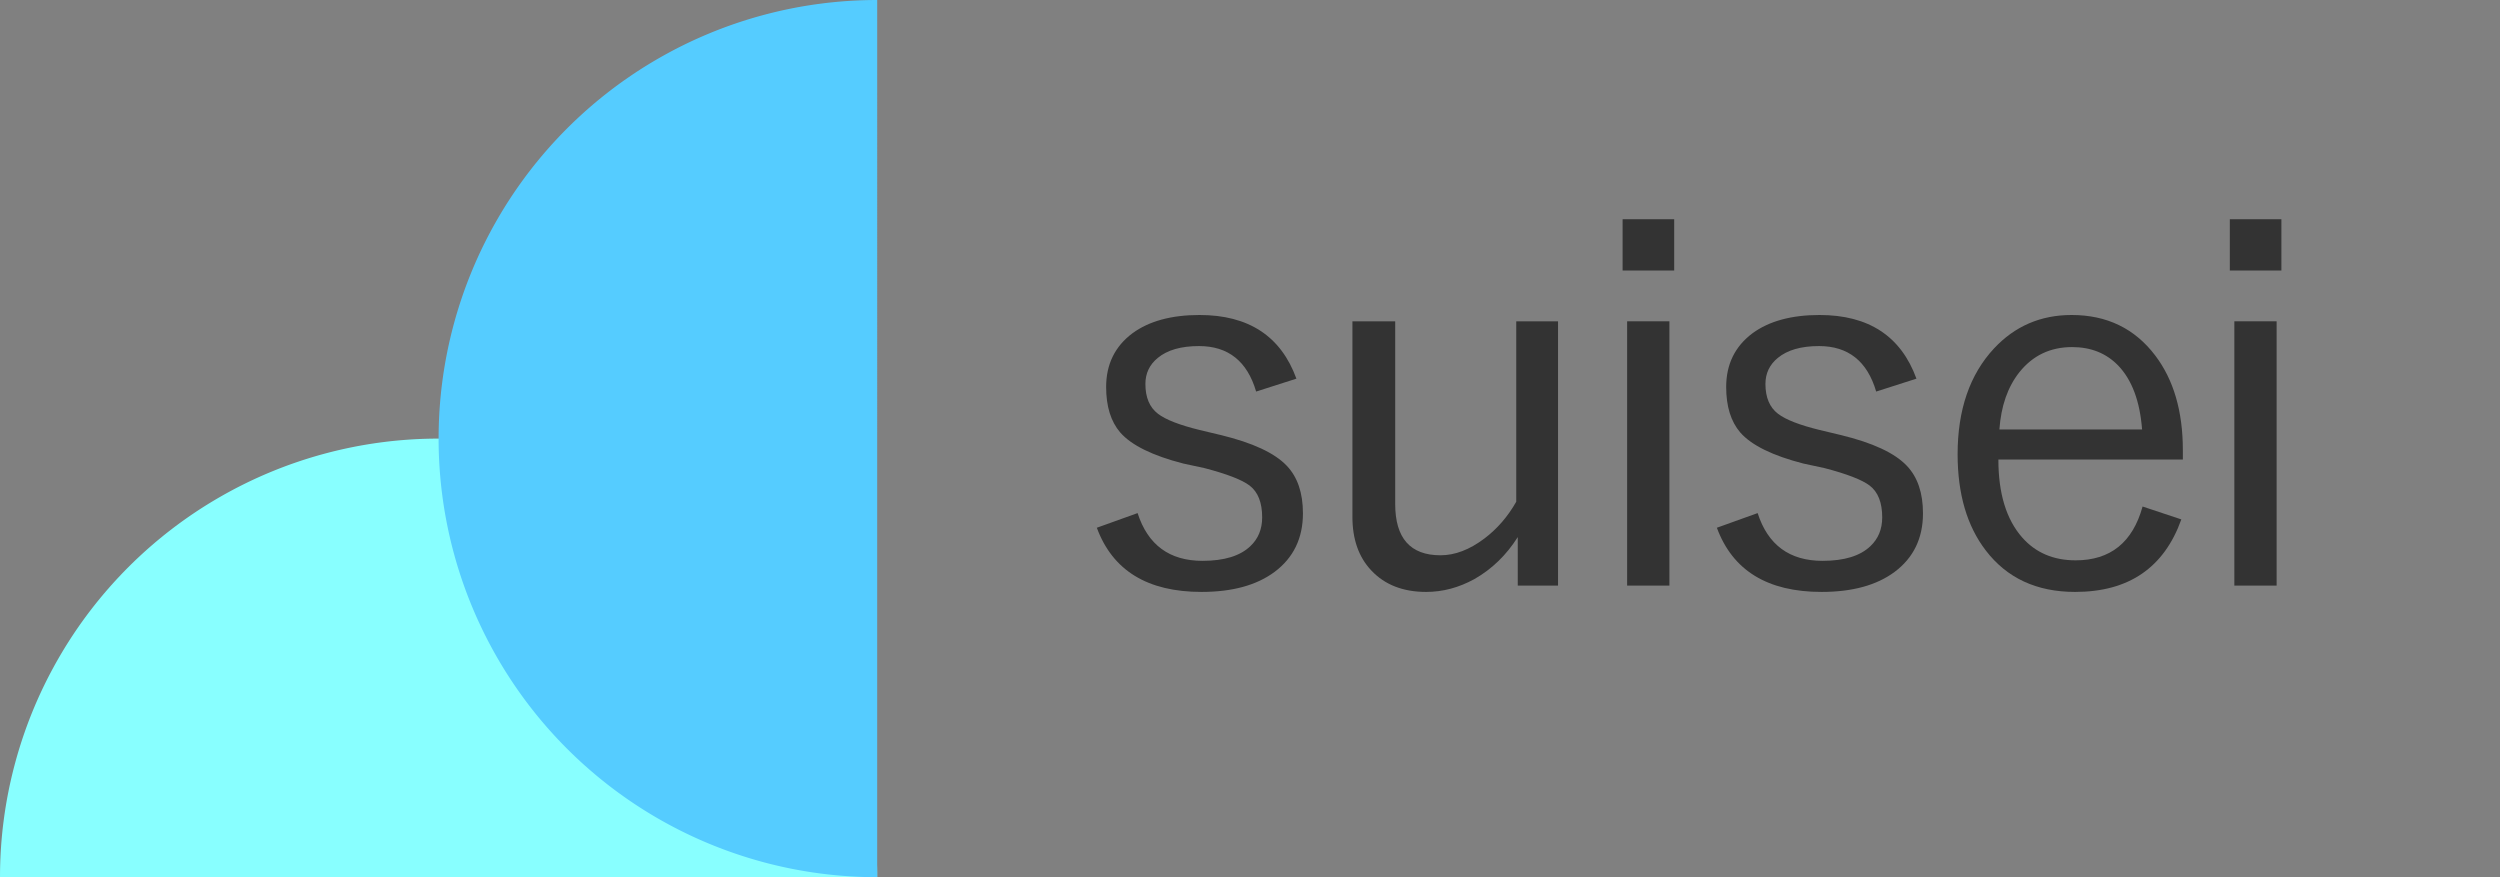 <?xml version="1.0" encoding="UTF-8" standalone="no"?>
<svg
   xmlns:dc="http://purl.org/dc/elements/1.1/"
   xmlns:cc="http://creativecommons.org/ns#"
   xmlns:rdf="http://www.w3.org/1999/02/22-rdf-syntax-ns#"
   xmlns:svg="http://www.w3.org/2000/svg"
   xmlns="http://www.w3.org/2000/svg"
   xmlns:sodipodi="http://sodipodi.sourceforge.net/DTD/sodipodi-0.dtd"
   xmlns:inkscape="http://www.inkscape.org/namespaces/inkscape"
   width="5700"
   height="2000"
   viewBox="0 0 1508.125 529.167"
   version="1.1"
   id="svg8"
   inkscape:version="1.0.2-2 (e86c870879, 2021-01-15)"
   sodipodi:docname="logo.svg"
   inkscape:export-filename="C:\Users\kousei\Pictures\suisei\suisei7.png"
   inkscape:export-xdpi="96"
   inkscape:export-ydpi="96">
  <rect x="0" y="0" width="1508.125" height="529.167" fill="#808080" stroke="none"/>
  <defs
     id="defs2">
    <clipPath
       clipPathUnits="userSpaceOnUse"
       id="clipPath836">
      <path
         style="fill:#22aaff;fill-opacity:1;stroke-width:0.606"
         id="path838"
         sodipodi:type="arc"
         sodipodi:cx="264.58337"
         sodipodi:cy="-529.16669"
         sodipodi:rx="264.58337"
         sodipodi:ry="264.58337"
         sodipodi:start="0"
         sodipodi:end="3.1415927"
         sodipodi:open="true"
         sodipodi:arc-type="arc"
         transform="rotate(-90)"
         d="m 529.167,-529.167 a 264.583,264.583 0 0 1 -132.292,229.136 264.583,264.583 0 0 1 -264.583,-1e-5 A 264.583,264.583 0 0 1 0,-529.167" />
    </clipPath>
  </defs>
  <sodipodi:namedview
     id="base"
     pagecolor="#ffffff"
     bordercolor="#666666"
     borderopacity="1.0"
     inkscape:pageopacity="0.0"
     inkscape:pageshadow="2"
     inkscape:zoom="0.125"
     inkscape:cx="995.21539"
     inkscape:cy="1240.4283"
     inkscape:document-units="mm"
     inkscape:current-layer="layer1"
     inkscape:document-rotation="0"
     showgrid="false"
     units="px"
     width="2000px"
     inkscape:window-width="1920"
     inkscape:window-height="1027"
     inkscape:window-x="-8"
     inkscape:window-y="-8"
     inkscape:window-maximized="1" />
  <g
     inkscape:label="レイヤー 1"
     inkscape:groupmode="layer"
     id="layer1">
    <path
       style="fill:#88ffff;fill-opacity:1;stroke-width:0.606"
       id="path839"
       sodipodi:type="arc"
       sodipodi:cx="-264.58334"
       sodipodi:cy="-529.16669"
       sodipodi:rx="264.58334"
       sodipodi:ry="264.58334"
       sodipodi:start="0"
       sodipodi:end="3.1415927"
       sodipodi:open="true"
       sodipodi:arc-type="arc"
       transform="scale(-1)"
       d="m 0,-529.167 a 264.583,264.583 0 0 1 -132.292,229.136 264.583,264.583 0 0 1 -264.583,0 264.583,264.583 0 0 1 -132.292,-229.136" />
    <path
       style="fill:#55ccff;fill-opacity:1;stroke-width:0.606"
       id="path841"
       sodipodi:type="arc"
       sodipodi:cx="264.58334"
       sodipodi:cy="-529.16669"
       sodipodi:rx="264.58334"
       sodipodi:ry="264.58334"
       sodipodi:start="0"
       sodipodi:end="3.1415927"
       sodipodi:open="true"
       sodipodi:arc-type="arc"
       transform="rotate(90)"
       d="m 529.167,-529.167 a 264.583,264.583 0 0 1 -132.292,229.136 264.583,264.583 0 0 1 -264.583,0 A 264.583,264.583 0 0 1 0,-529.167" />
    <g
       aria-label="suisei"
       transform="scale(0.998,1.002)"
       id="text837"
       style="font-style:normal;font-variant:normal;font-weight:500;font-stretch:normal;font-size:311.541px;line-height:1.25;font-family:'Yu Gothic';-inkscape-font-specification:'Yu Gothic, Medium';font-variant-ligatures:normal;font-variant-caps:normal;font-variant-numeric:normal;font-variant-east-asian:normal;letter-spacing:-15.577px;word-spacing:0px;fill:#333333;fill-opacity:1;stroke:none;stroke-width:0.312;stroke-opacity:0.498">
      <path
         d="m 783.619,227.974 -24.339,7.758 q -8.062,-27.382 -34.531,-27.382 -16.277,0 -24.948,7.15 -7.454,6.085 -7.454,15.668 0,12.17 7.606,17.95 6.997,5.324 25.1,9.736 l 12.778,3.042 q 29.055,6.997 40.007,18.559 9.736,10.192 9.736,28.598 0,22.514 -17.19,35.292 -16.277,12.017 -44.115,12.017 -48.983,0 -63.282,-38.638 l 24.643,-8.823 q 9.279,28.751 39.247,28.751 19.623,0 28.903,-8.823 7.15,-6.693 7.15,-17.342 0,-13.387 -7.606,-19.167 -6.845,-5.172 -27.229,-10.496 L 715.318,279.086 q -27.99,-7.15 -38.182,-18.711 -8.519,-9.888 -8.519,-27.382 0,-20.536 15.973,-32.401 15.06,-10.953 40.464,-10.953 44.571,0 58.566,38.334 z"
         style="font-style:normal;font-variant:normal;font-weight:500;font-stretch:normal;font-size:311.541px;font-family:'Yu Gothic';-inkscape-font-specification:'Yu Gothic, Medium';font-variant-ligatures:normal;font-variant-caps:normal;font-variant-numeric:normal;font-variant-east-asian:normal;fill:#333333;fill-opacity:1;stroke:none;stroke-width:0.312;stroke-opacity:0.498"
         id="path837" />
      <path
         d="m 941.763,193.443 v 159.117 h -24.339 v -29.207 q -10.344,16.277 -26.165,25.252 -14.147,7.758 -29.207,7.758 -20.993,0 -33.162,-12.93 -11.409,-12.017 -11.409,-32.249 V 193.443 h 25.86 v 109.982 q 0,30.88 27.382,30.88 13.082,0 26.469,-10.04 11.713,-8.823 19.319,-22.209 V 193.443 Z"
         style="font-style:normal;font-variant:normal;font-weight:500;font-stretch:normal;font-size:311.541px;font-family:'Yu Gothic';-inkscape-font-specification:'Yu Gothic, Medium';font-variant-ligatures:normal;font-variant-caps:normal;font-variant-numeric:normal;font-variant-east-asian:normal;fill:#333333;fill-opacity:1;stroke:none;stroke-width:0.312;stroke-opacity:0.498"
         id="path840" />
      <path
         d="M 1009.091,193.443 V 352.56 H 983.535 V 193.443 Z m 2.89,-61.456 v 30.88 h -31.185 v -30.88 z"
         style="font-style:normal;font-variant:normal;font-weight:500;font-stretch:normal;font-size:311.541px;font-family:'Yu Gothic';-inkscape-font-specification:'Yu Gothic, Medium';font-variant-ligatures:normal;font-variant-caps:normal;font-variant-numeric:normal;font-variant-east-asian:normal;fill:#333333;fill-opacity:1;stroke:none;stroke-width:0.312;stroke-opacity:0.498"
         id="path842" />
      <path
         d="m 1158.412,227.974 -24.339,7.758 q -8.062,-27.382 -34.531,-27.382 -16.277,0 -24.948,7.15 -7.454,6.085 -7.454,15.668 0,12.17 7.606,17.95 6.997,5.324 25.1,9.736 l 12.778,3.042 q 29.055,6.997 40.007,18.559 9.736,10.192 9.736,28.598 0,22.514 -17.189,35.292 -16.277,12.017 -44.115,12.017 -48.983,0 -63.282,-38.638 l 24.643,-8.823 q 9.279,28.751 39.247,28.751 19.623,0 28.903,-8.823 7.15,-6.693 7.15,-17.342 0,-13.387 -7.606,-19.167 -6.845,-5.172 -27.229,-10.496 l -12.778,-2.738 q -27.99,-7.15 -38.182,-18.711 -8.519,-9.888 -8.519,-27.382 0,-20.536 15.973,-32.401 15.06,-10.953 40.464,-10.953 44.571,0 58.566,38.334 z"
         style="font-style:normal;font-variant:normal;font-weight:500;font-stretch:normal;font-size:311.541px;font-family:'Yu Gothic';-inkscape-font-specification:'Yu Gothic, Medium';font-variant-ligatures:normal;font-variant-caps:normal;font-variant-numeric:normal;font-variant-east-asian:normal;fill:#333333;fill-opacity:1;stroke:none;stroke-width:0.312;stroke-opacity:0.498"
         id="path844" />
      <path
         d="m 1319.445,276.652 h -111.504 q 0,30.728 14.451,47.005 12.17,13.691 32.249,13.691 31.489,0 40.464,-32.401 l 23.426,7.758 q -15.668,43.658 -64.194,43.658 -34.835,0 -54.002,-24.948 -17.037,-22.057 -17.037,-57.958 0,-40.16 22.057,-63.738 18.863,-20.08 46.853,-20.08 31.945,0 50.504,24.339 16.733,21.905 16.733,57.045 z m -24.643,-18.102 q -1.978,-25.556 -14.451,-38.486 -10.8,-11.105 -27.838,-11.105 -19.776,0 -31.945,15.212 -10.496,13.234 -12.017,34.379 z"
         style="font-style:normal;font-variant:normal;font-weight:500;font-stretch:normal;font-size:311.541px;font-family:'Yu Gothic';-inkscape-font-specification:'Yu Gothic, Medium';font-variant-ligatures:normal;font-variant-caps:normal;font-variant-numeric:normal;font-variant-east-asian:normal;fill:#333333;fill-opacity:1;stroke:none;stroke-width:0.312;stroke-opacity:0.498"
         id="path846" />
      <path
         d="m 1376.125,193.443 v 159.117 h -25.556 V 193.443 Z m 2.89,-61.456 v 30.88 h -31.184 v -30.88 z"
         style="font-style:normal;font-variant:normal;font-weight:500;font-stretch:normal;font-size:311.541px;font-family:'Yu Gothic';-inkscape-font-specification:'Yu Gothic, Medium';font-variant-ligatures:normal;font-variant-caps:normal;font-variant-numeric:normal;font-variant-east-asian:normal;fill:#333333;fill-opacity:1;stroke:none;stroke-width:0.312;stroke-opacity:0.498"
         id="path848" />
    </g>
  </g>
</svg>
